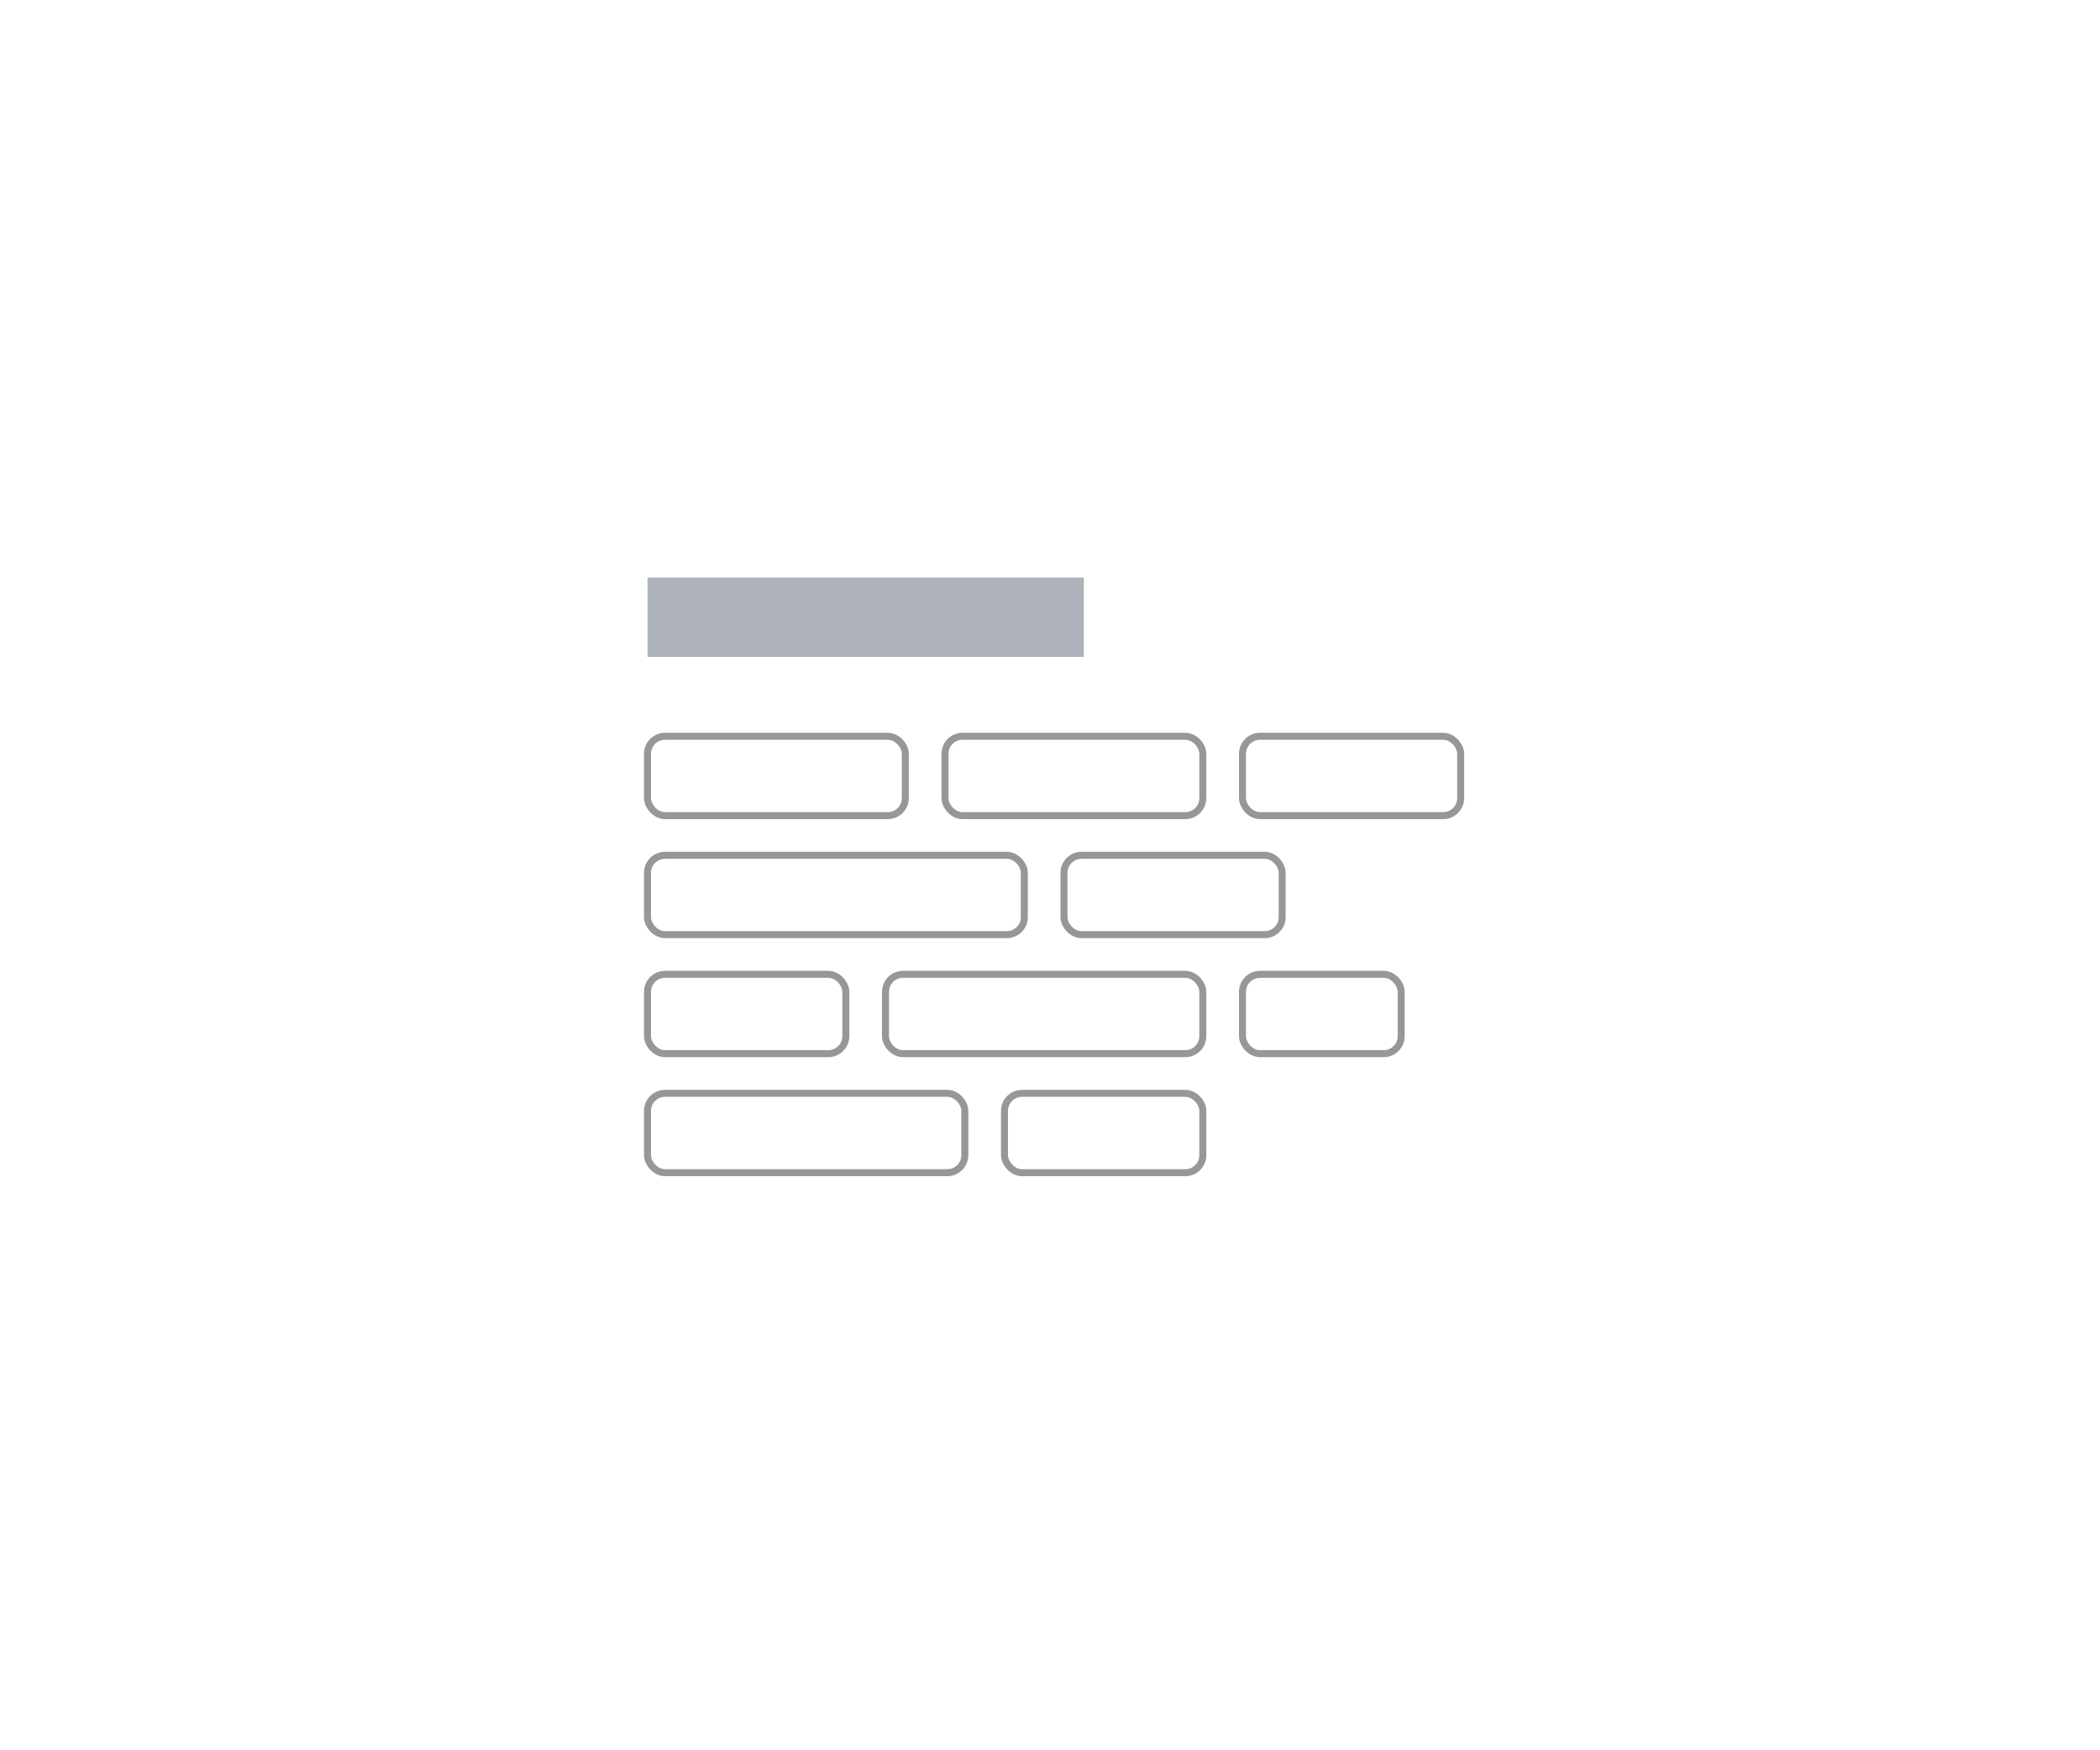 <svg width="120" height="100" viewBox="0 0 120 100" fill="none" xmlns="http://www.w3.org/2000/svg">
<rect x="37" y="48.867" width="21.533" height="4.533" rx="1" stroke="#979797" stroke-width="0.4"/>
<rect x="37" y="62.467" width="18.133" height="4.533" rx="1" stroke="#979797" stroke-width="0.4"/>
<rect x="60.8" y="48.867" width="12.467" height="4.533" rx="1" stroke="#979797" stroke-width="0.4"/>
<rect x="57.4" y="62.467" width="11.333" height="4.533" rx="1" stroke="#979797" stroke-width="0.4"/>
<rect x="37" y="55.667" width="11.333" height="4.533" rx="1" stroke="#979797" stroke-width="0.4"/>
<rect x="71" y="55.667" width="9.067" height="4.533" rx="1" stroke="#979797" stroke-width="0.4"/>
<rect x="50.6" y="55.667" width="18.133" height="4.533" rx="1" stroke="#979797" stroke-width="0.4"/>
<rect x="71" y="42.067" width="12.467" height="4.533" rx="1" stroke="#979797" stroke-width="0.4"/>
<rect x="54" y="42.067" width="14.733" height="4.533" rx="1" stroke="#979797" stroke-width="0.4"/>
<rect x="37" y="42.067" width="14.733" height="4.533" rx="1" stroke="#979797" stroke-width="0.4"/>
<rect x="37" y="33" width="24.933" height="4.533" fill="#ADB2BB"/>
</svg>
